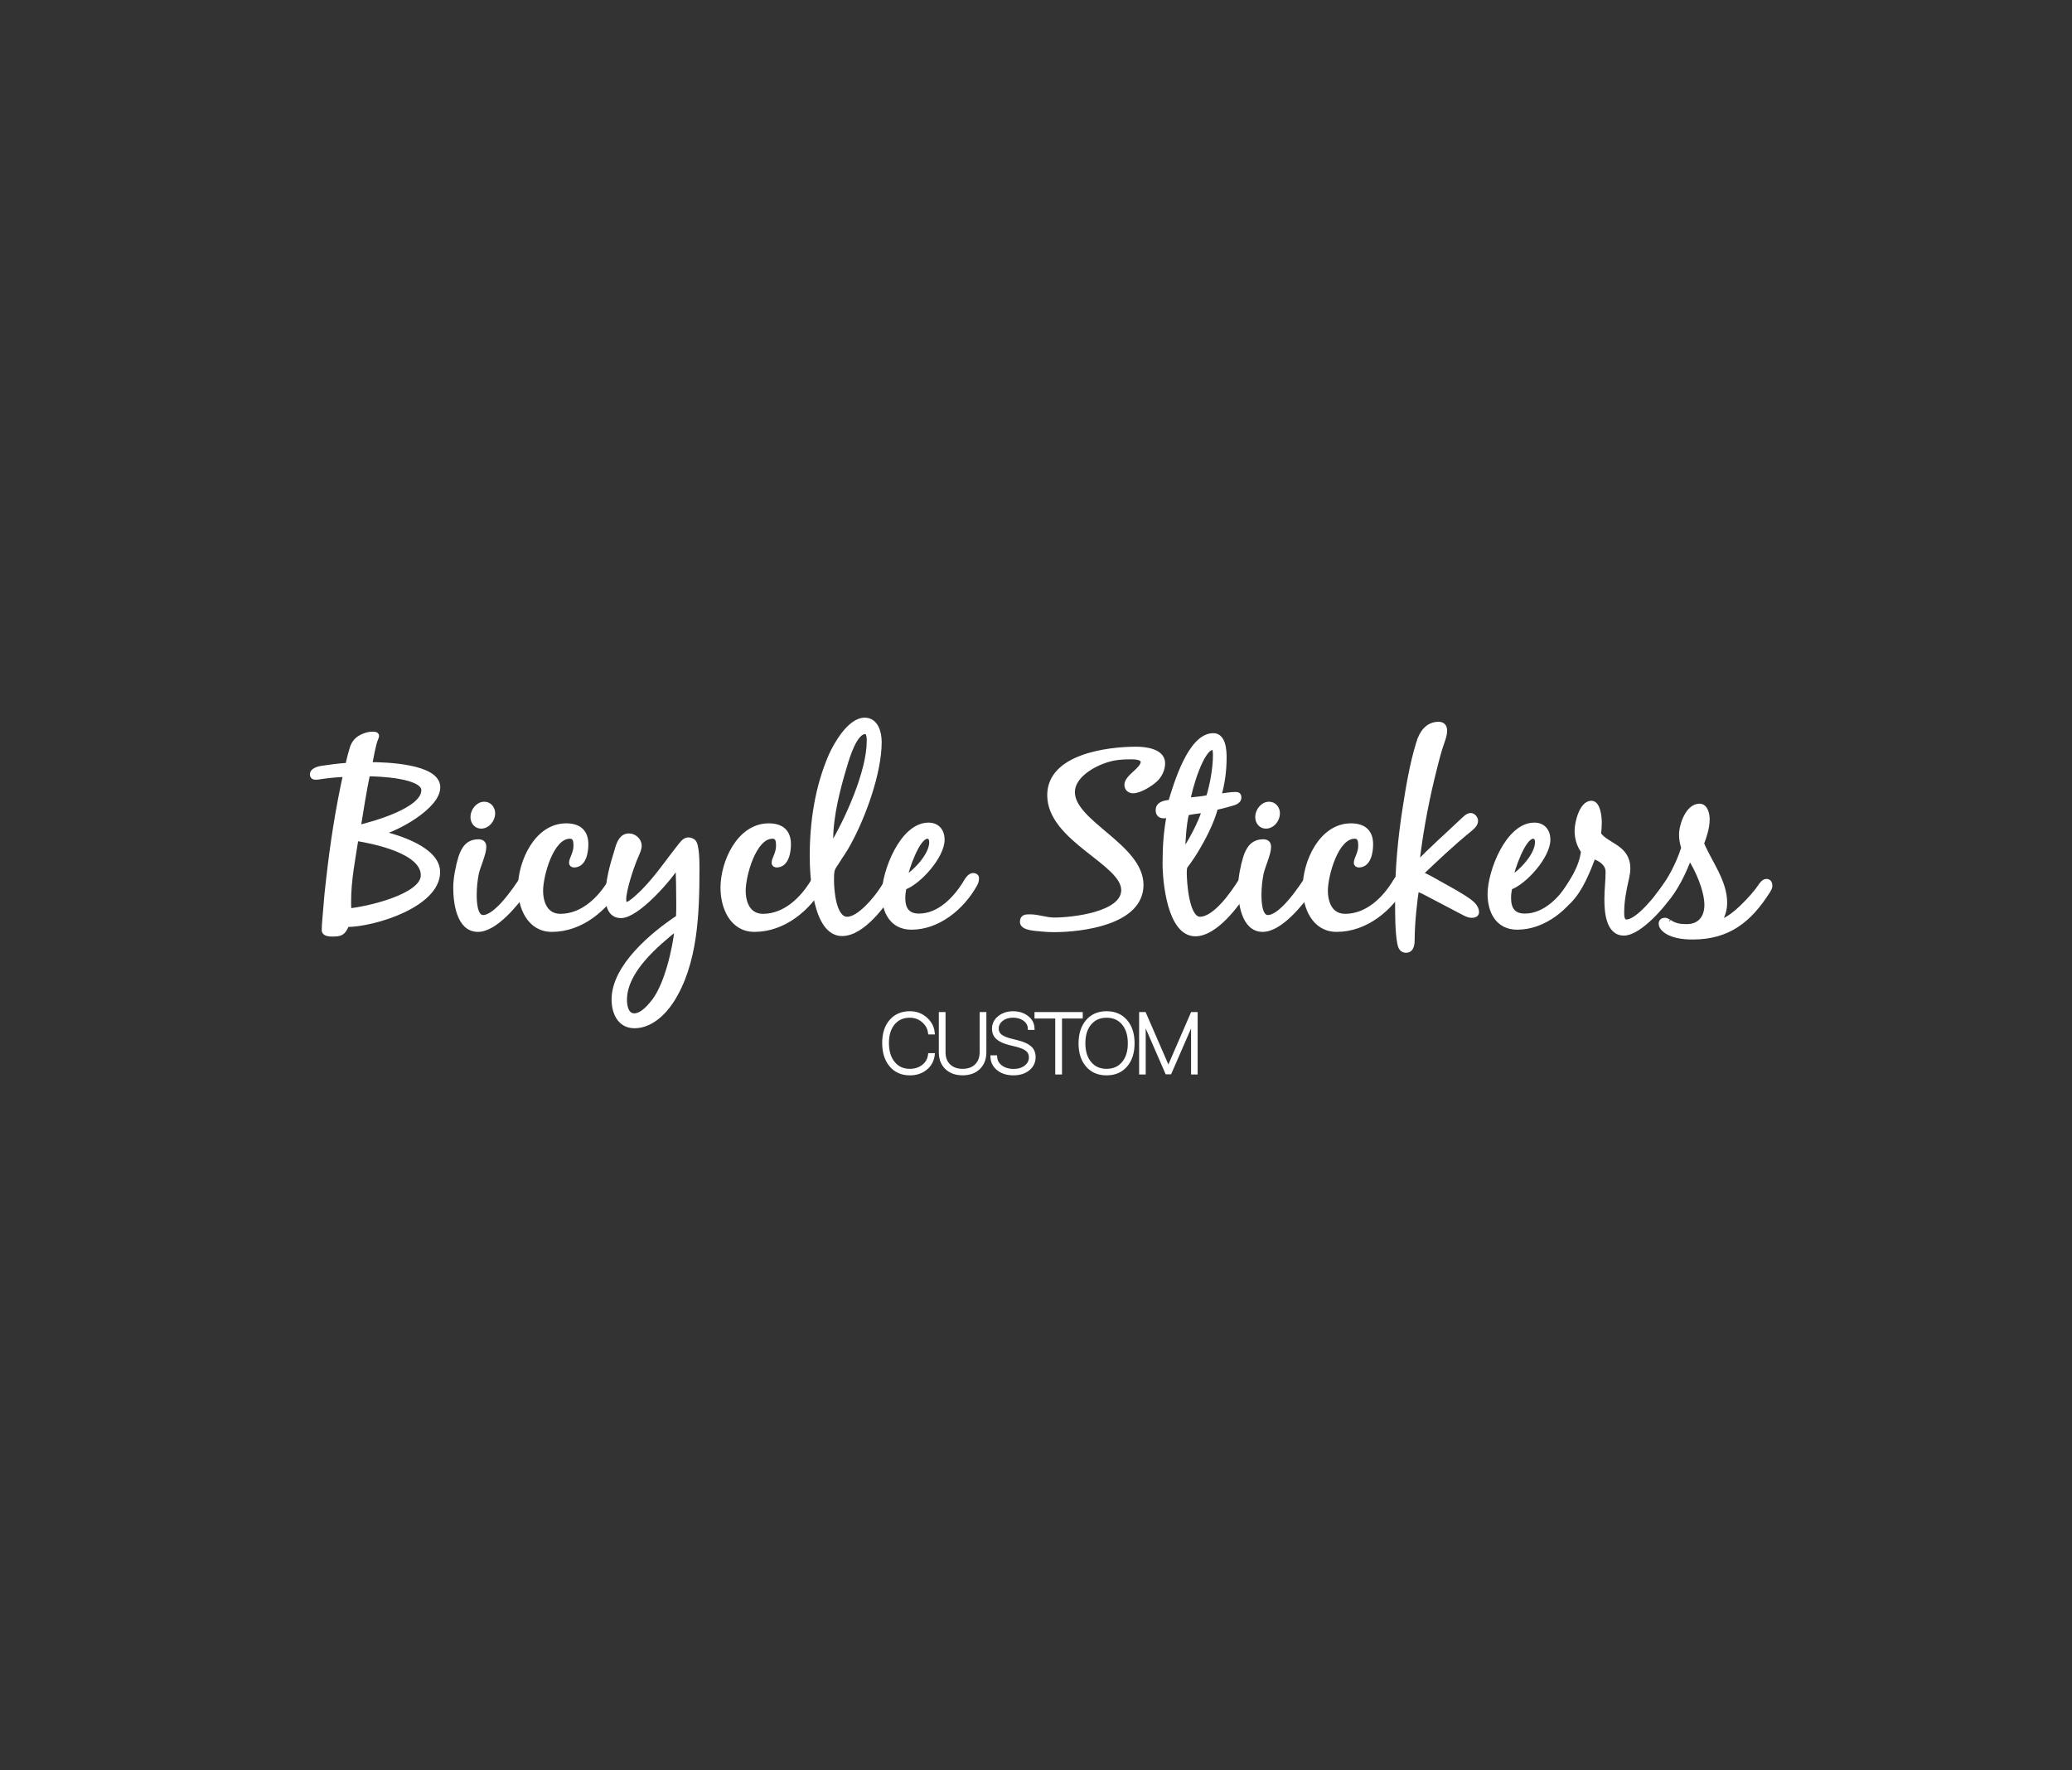 <?xml version="1.0" encoding="utf-8"?>
<!-- Generator: Adobe Illustrator 26.0.1, SVG Export Plug-In . SVG Version: 6.00 Build 0)  -->
<svg version="1.1" id="Слой_1" xmlns="http://www.w3.org/2000/svg" xmlns:xlink="http://www.w3.org/1999/xlink" x="0px" y="0px"
	 viewBox="0 0 595.28 508.62" style="enable-background:new 0 0 595.28 508.62;" xml:space="preserve">
<rect x="0" y="0" width="595.28" height="508.62" fill="#333333" stroke="none"/>
<style type="text/css">
	.st0{fill:#FFFFFF;stroke:#FFFFFF;stroke-width:1.31;stroke-miterlimit:10;}
	.st1{fill:#FFFFFF;stroke:#FFFFFF;stroke-miterlimit:10;}
</style>
<g>
	<path class="st0" d="M125.79,250.59c0,9.46-18.36,15.12-26.13,15.12c-1.06,2.47-1.7,2.75-4.24,2.75c-0.71,0-2.33-0.07-2.33-1.13
		c0-1.98,0.28-3.96,0.42-6.07c0.21-2.9,0.49-5.79,0.85-8.69c1.13-10.1,2.68-20.13,4.87-30.02c-2.12,0.14-4.24,0.28-6.29,0.57
		c-0.71,0.07-1.48,0.28-2.19,0.28c-0.64,0-1.06-0.21-1.06-0.92c0-1.41,2.75-1.77,2.75-1.77c2.33-0.35,4.94-0.71,7.42-0.85
		c0.35-1.62,0.78-3.25,1.27-4.87c0.56-1.77,1.62-2.83,3.32-3.53c0.85-0.35,1.69-0.56,2.61-0.56c0.35,0,1.2,0,1.2,0.56
		c0,0.21-0.07,0.35-0.14,0.49c-0.92,2.19-1.34,5.37-1.84,7.7c4.31,0,19.56,0.42,19.56,6.57c0,5.58-11.65,11.94-16.46,13.14
		C114.48,240.56,125.79,244.02,125.79,250.59z M100.22,258.92c0,0.92,0,1.84,0.07,2.75c4.8-0.42,21.26-4.03,21.26-10.17
		c0-6.85-13.99-9.68-19.21-10.52C101.42,246.92,100.22,252.92,100.22,258.92z M105.66,222.41c-1.06,5.09-1.84,10.24-2.68,15.33
		c4.45-1.06,18.72-5.01,18.72-10.67C121.69,222.9,108.62,222.41,105.66,222.41z"/>
	<path class="st0" d="M138.78,263.59c3.81,0,9.32-8.12,11.44-11.44c0.42-0.64,0.99-1.48,1.77-1.48c0.92,0,0.92,0.85,0.92,1.55
		c0,0.92-1.34,2.83-1.91,3.6c-2.68,3.81-8.69,11.3-13.7,11.3c-5.58,0-6.43-7.98-6.43-12.08c0-2.61,0.71-6.22,1.48-8.69
		c0.85-2.54,2.12-4.52,5.09-4.52c1.06,0,1.62,0.42,1.62,1.55c0,1.91-1.62,5.37-2.12,7.49c-0.42,2.05-0.64,4.17-0.64,6.29
		C136.31,258.78,136.38,263.59,138.78,263.59z M141.61,233.71c0,1.84-1.48,3.74-3.39,3.74c-1.48,0-2.4-1.27-2.4-2.68
		c0-1.77,1.41-3.74,3.32-3.74C140.62,231.02,141.61,232.3,141.61,233.71z"/>
	<path class="st0" d="M149.45,255.11c0-7.35,4.66-17.87,13.21-17.87c3.53,0,5.72,1.62,5.72,5.37c0,2.19-0.57,6-3.46,6
		c-0.42,0-0.78-0.21-0.78-0.71c0-1.06,1.27-2.75,1.27-4.8c0-1.27-0.07-2.75-1.7-2.75c-5.37,0-8.33,11.37-8.33,15.54
		c0,3.6,1.41,7.35,5.65,7.35c6.29,0,11.3-4.87,14.34-9.96c0.42-0.71,1.2-1.84,2.12-1.84c0.64,0,1.13,0.49,1.13,1.13
		c0,0.49-0.28,0.99-0.56,1.48c-3.96,7.13-11.16,13.07-19.5,13.07C152.06,267.12,149.45,260.69,149.45,255.11z"/>
	<path class="st0" d="M176.36,287.18c0-9.46,11.23-18.79,18.51-23.59c0.07-1.34,0.07-2.68,0.07-4.03c0-3.67-0.07-7.27-0.21-10.95
		c-2.33,3.89-11.65,14.55-16.32,14.55c-3.18,0-3.81-3.11-3.81-5.65c0-4.24,1.2-8.69,2.47-12.71c0.28-0.92,0.49-1.84,0.92-2.68
		c0.56-1.13,1.34-1.98,2.68-1.98c1.55,0,3.04,1.27,3.04,2.9c0,1.2-1.06,3.11-1.48,4.24c-0.99,2.47-2.97,8.55-2.97,11.09
		c0,0.42,0,1.48,0.71,1.48c1.13,0,4.1-2.97,4.94-3.81c3.81-3.88,6.92-8.48,10.31-12.78c0.64-0.78,1.41-1.98,2.54-1.98
		c0.49,0,0.99,0.21,1.41,0.49c1.13,0.78,1.13,6.15,1.13,7.84c0,12.64-0.42,27.26-7.35,38c-2.33,3.6-6.15,7.2-10.67,7.2
		C177.98,294.81,176.36,290.92,176.36,287.18z M179.47,287.32c0,1.77,0.49,4.52,2.75,4.52s4.45-2.61,5.72-4.24
		c3.67-4.94,5.93-14.83,6.57-20.98C188.51,271.43,179.47,278.98,179.47,287.32z"/>
	<path class="st0" d="M207.65,255.11c0-7.35,4.66-17.87,13.21-17.87c3.53,0,5.72,1.62,5.72,5.37c0,2.19-0.57,6-3.46,6
		c-0.42,0-0.78-0.21-0.78-0.71c0-1.06,1.27-2.75,1.27-4.8c0-1.27-0.07-2.75-1.7-2.75c-5.37,0-8.33,11.37-8.33,15.54
		c0,3.6,1.41,7.35,5.65,7.35c6.29,0,11.3-4.87,14.34-9.96c0.42-0.71,1.2-1.84,2.12-1.84c0.64,0,1.13,0.49,1.13,1.13
		c0,0.49-0.28,0.99-0.56,1.48c-3.96,7.13-11.16,13.07-19.5,13.07C210.26,267.12,207.65,260.69,207.65,255.11z"/>
	<path class="st0" d="M233.29,246c0-9.82,1.48-19.71,5.37-28.75c1.48-3.39,5.51-10.38,9.75-10.38c3.32,0,4.24,3.67,4.24,6.36
		c0,8.83-4.59,21.4-8.83,29.1c-0.99,1.91-2.26,3.6-3.39,5.44c-0.35,0.56-0.99,1.41-1.2,2.05c-0.28,0.78-0.28,2.26-0.28,3.11
		c0,2.75,0.57,11.16,4.45,11.16c3.46,0,8.26-5.86,10.03-8.62l1.84-2.9c0.35-0.56,0.78-0.99,1.48-0.99c0.78,0,0.99,0.64,0.99,1.27
		c0,0.85-0.49,1.7-0.99,2.47l-0.07,0.07c-2.75,4.59-8.9,12.93-14.76,12.93C234.07,268.32,233.29,251.51,233.29,246z M242.75,219.94
		c-2.05,6.78-4.03,14.55-4.03,21.33c0,0.71,0,1.34,0.07,2.05c4.59-7.7,10.88-21.47,10.88-30.44c0-0.64,0-2.61-1.06-2.61
		C245.65,210.26,243.53,217.32,242.75,219.94z"/>
	<path class="st0" d="M253.99,256.88c0-6.36,5.16-19.85,12.78-19.85c2.54,0,3.96,1.77,3.96,4.24c0,4.73-6.64,12.22-10.95,13.77
		c-0.21,0.99-0.35,1.98-0.35,2.97c0,3.18,1.27,5.16,4.59,5.16c5.93,0,10.67-5.09,13.49-9.82c0.42-0.71,1.13-1.84,2.12-1.84
		c0.42,0,0.99,0.28,0.99,0.78c0,0.92-0.21,1.34-0.64,2.12c-3.67,6.43-10.45,12.08-18.15,12.08
		C256.25,266.48,253.99,261.89,253.99,256.88z M259.99,252.36c3.04-1.84,7.63-6.64,7.63-10.38c0-0.78-0.28-1.62-1.2-1.62
		C263.59,240.35,260.41,249.88,259.99,252.36z"/>
	<path class="st0" d="M328.36,218.95c0-1.41-2.54-1.41-3.46-1.41c-1.62,0-3.25,0.07-4.8,0.35c-4.45,0.78-11.94,4.45-11.94,9.75
		c0,8.76,19.71,15.54,19.71,26.63c0,10.88-17.09,12.93-25.15,12.93c-1.27,0-2.47-0.07-3.74-0.21c-1.2-0.14-5.3-0.21-5.3-2.05
		c0-1.55,0.99-1.55,2.26-1.55c2.33,0,4.59,0.92,6.92,0.92c5.08,0,19.92-1.55,19.92-8.55c0-7.91-21.26-14.55-21.26-27.26
		c0-11.16,16.6-13.28,24.93-13.28c2.61,0,7.63,0.56,7.63,4.1c0,1.77-0.85,3.53-2.12,4.73c-1.34,1.27-4.52,3.25-6.43,3.25
		c-1.06,0-1.84-0.71-1.84-1.77C323.7,223.18,328.36,221.14,328.36,218.95z"/>
	<path class="st0" d="M343.41,244.8c-0.85,1.48-2.97,4.31-2.97,4.31c-0.07,0.35-0.14,1.2-0.14,1.55c0,2.83,0.64,13.42,4.45,13.42
		c4.38,0,9.54-7.49,11.66-10.88c0.35-0.64,1.06-1.62,1.84-1.62c0.57,0,0.99,0.49,0.99,1.06c0,1.06-0.57,1.98-1.13,2.9
		c-2.68,4.52-8.97,12.85-14.69,12.85c-7.35,0-8.76-14.97-8.76-20.27c0-4.59,0.28-9.32,1.2-13.84c-0.49,0.14-0.99,0.21-1.48,0.21
		c-1.13,0-1.7-0.56-1.7-1.69c0-1.91,2.12-2.19,3.6-2.33c1.55-5.09,5.65-19.14,12.29-19.14c2.97,0,3.18,4.24,3.18,6.36
		c0,3.67-0.49,7.56-1.55,11.09c1.62-0.21,3.18-0.56,4.8-0.56c0.64,0,0.99,0.21,0.99,0.92c0,0.71-0.35,0.99-0.92,1.34
		c-0.71,0.42-4.73,1.41-5.79,1.62C348.14,236.39,345.74,240.98,343.41,244.8z M339.74,245.01c2.12-2.68,5.3-8.83,6.22-12.15
		c-1.7,0.35-3.39,0.35-5.01,0.85C340.09,237.38,340.02,241.27,339.74,245.01z M341.36,229.89c1.91-0.28,3.88-0.35,5.79-0.78
		c1.13-3.6,1.98-8.41,1.98-12.15c0-0.42,0-2.12-0.71-2.12C345.17,214.85,341.71,227.07,341.36,229.89z"/>
	<path class="st0" d="M364.25,263.59c3.81,0,9.32-8.12,11.44-11.44c0.42-0.64,0.99-1.48,1.77-1.48c0.92,0,0.92,0.85,0.92,1.55
		c0,0.92-1.34,2.83-1.91,3.6c-2.68,3.81-8.69,11.3-13.7,11.3c-5.58,0-6.43-7.98-6.43-12.08c0-2.61,0.71-6.22,1.48-8.69
		c0.85-2.54,2.12-4.52,5.08-4.52c1.06,0,1.62,0.42,1.62,1.55c0,1.91-1.62,5.37-2.12,7.49c-0.42,2.05-0.64,4.17-0.64,6.29
		C361.77,258.78,361.84,263.59,364.25,263.59z M367.07,233.71c0,1.84-1.48,3.74-3.39,3.74c-1.48,0-2.4-1.27-2.4-2.68
		c0-1.77,1.41-3.74,3.32-3.74C366.08,231.02,367.07,232.3,367.07,233.71z"/>
	<path class="st0" d="M374.91,255.11c0-7.35,4.66-17.87,13.21-17.87c3.53,0,5.72,1.62,5.72,5.37c0,2.19-0.57,6-3.46,6
		c-0.42,0-0.78-0.21-0.78-0.71c0-1.06,1.27-2.75,1.27-4.8c0-1.27-0.07-2.75-1.7-2.75c-5.37,0-8.33,11.37-8.33,15.54
		c0,3.6,1.41,7.35,5.65,7.35c6.29,0,11.3-4.87,14.34-9.96c0.42-0.71,1.2-1.84,2.12-1.84c0.64,0,1.13,0.49,1.13,1.13
		c0,0.49-0.28,0.99-0.56,1.48c-3.96,7.13-11.16,13.07-19.5,13.07C377.53,267.12,374.91,260.69,374.91,255.11z"/>
	<path class="st0" d="M405.78,269.8c0,1.27-0.07,3.32-1.84,3.32c-1.2,0-1.62-0.92-1.84-1.98c-0.64-3.39-0.64-8.12-0.64-12.86
		c0-8.62,0.78-17.23,2.12-25.78c0.99-6.36,2.05-12.86,3.96-19.07c0.85-2.83,2.54-5.37,5.79-5.37c1.2,0,1.77,0.71,1.77,1.91
		c0,1.06-0.35,2.12-0.71,3.11c-0.99,2.75-1.7,5.65-2.97,10.81c-1.91,8.05-3.39,16.17-4.31,24.37c4.1-4.31,8.55-8.19,12.86-12.29
		c0.64-0.56,1.62-1.7,2.54-1.7c0.78,0,1.48,0.85,1.48,1.62c0,1.06-1.13,1.98-1.91,2.61c-4.87,3.96-9.39,8.26-13.92,12.57
		c1.91,0.71,3.6,1.77,5.37,2.75c2.9,1.62,5.86,3.18,8.55,5.09c0.99,0.71,2.19,1.84,2.19,3.18c0,0.85-0.85,0.99-1.48,0.99
		c-0.78,0-1.48-0.35-2.19-0.71l-9.54-5.01c-1.34-0.71-2.61-1.41-4.03-1.91C406.56,258.36,405.78,265.07,405.78,269.8z"/>
	<path class="st0" d="M428.03,256.88c0-6.36,5.16-19.85,12.78-19.85c2.54,0,3.96,1.77,3.96,4.24c0,4.73-6.64,12.22-10.95,13.77
		c-0.21,0.99-0.35,1.98-0.35,2.97c0,3.18,1.27,5.16,4.59,5.16c5.93,0,10.67-5.09,13.49-9.82c0.42-0.71,1.13-1.84,2.12-1.84
		c0.42,0,0.99,0.28,0.99,0.78c0,0.92-0.21,1.34-0.64,2.12c-3.67,6.43-10.45,12.08-18.15,12.08
		C430.29,266.48,428.03,261.89,428.03,256.88z M434.03,252.36c3.04-1.84,7.63-6.64,7.63-10.38c0-0.78-0.28-1.62-1.2-1.62
		C437.63,240.35,434.46,249.88,434.03,252.36z"/>
	<path class="st0" d="M457.77,246.14c-1.48,4.1-3.67,9.46-6.78,12.64c-0.49,0.49-1.13,1.06-1.91,1.06c-0.56,0-0.92-0.35-0.92-0.92
		c0-0.56,0.28-1.06,0.64-1.55c2.68-3.88,5.51-7.98,6.07-12.78c-1.27-1.7-1.84-3.81-1.84-5.93c0-2.19,1.34-7.91,4.17-7.91
		c1.98,0,2.33,4.1,2.33,5.51c0,1.13-0.07,2.26-0.21,3.39c2.19,3.32,8.41,3.6,8.41,9.89c0,0.92-0.14,1.84-0.35,2.75
		c-0.78,3.32-1.41,6.57-1.41,9.96c0,0.92,0,2.61,1.34,2.61c3.25,0,9.04-7.35,10.88-10.1c0.42-0.64,1.06-1.55,1.84-1.55
		c0.85,0,0.99,0.78,0.99,1.48c0,0.56-0.28,1.06-0.57,1.48c-2.26,3.67-9.39,12.01-13.92,12.01c-4.66,0-4.94-6.57-4.94-9.89
		c0-2.61,0.35-5.16,0.35-7.77C461.93,248.19,459.81,246.78,457.77,246.14z"/>
	<path class="st0" d="M495.55,259.35c0,1.91-0.49,3.81-1.62,5.44c3.25,0,9.89-7.28,11.72-10.03c0.42-0.64,1.06-1.55,1.84-1.55
		c0.85,0,1.06,0.71,1.06,1.41c0,0.49-0.42,1.06-0.64,1.48c-5.3,8.33-11.37,13.21-21.61,13.21c-2.68,0-6.29-0.35-8.33-2.33
		c-0.42-0.42-0.78-0.92-0.78-1.55c0-0.71,0.49-1.06,1.13-1.06c0.57,0,1.41,0.64,1.27,0.49c1.48,1.13,3.18,1.34,5.01,1.34
		c3.74,0,5.72-2.54,5.72-6.15c0-4.24-2.61-10.24-4.94-13.7c-1.34,3.81-4.1,9.61-6.92,12.43c-0.42,0.42-1.13,1.13-1.84,1.13
		c-0.56,0-0.99-0.42-0.99-0.99c0-0.71,0.42-1.27,0.85-1.84c3.18-3.96,5.65-8.62,7.2-13.49c-0.42-1.2-0.64-2.47-0.64-3.74
		c0-2.75,1.84-8.26,5.23-8.26c1.77,0,2.26,2.4,2.26,3.81c0,2.33-0.78,4.8-1.62,6.99C491.18,247.83,495.55,253.27,495.55,259.35z"/>
</g>
<g>
	<path class="st1" d="M261.4,308.5c-2.27,0-4.08-0.8-5.43-2.39s-2.02-3.73-2.02-6.43c0-2.64,0.67-4.73,2.02-6.28
		c1.35-1.55,3.16-2.33,5.43-2.33c1.72,0,3.22,0.54,4.48,1.63c1.27,1.08,1.99,2.43,2.17,4.04h-0.93c-0.18-1.36-0.82-2.5-1.91-3.42
		s-2.36-1.38-3.82-1.38c-1.99,0-3.57,0.7-4.74,2.09c-1.17,1.39-1.76,3.28-1.76,5.66c0,2.43,0.59,4.36,1.77,5.79
		c1.18,1.44,2.76,2.15,4.74,2.15c1.5,0,2.79-0.41,3.85-1.24c1.07-0.83,1.69-1.91,1.87-3.26h0.93c-0.2,1.6-0.91,2.9-2.13,3.88
		C264.7,308.01,263.19,308.5,261.4,308.5z"/>
	<path class="st1" d="M271.15,291.32v11.02c0,1.62,0.48,2.91,1.46,3.86s2.28,1.43,3.94,1.43c1.66,0,2.97-0.48,3.94-1.43
		s1.46-2.24,1.46-3.86v-11.02h0.93v11.05c0,1.85-0.57,3.34-1.71,4.45s-2.68,1.67-4.62,1.67c-1.94,0-3.48-0.56-4.62-1.67
		c-1.14-1.11-1.71-2.6-1.71-4.45v-11.05H271.15z"/>
	<path class="st1" d="M285.05,303.74h0.93c0.07,1.15,0.59,2.09,1.57,2.82s2.2,1.09,3.67,1.09c1.43,0,2.6-0.36,3.51-1.09
		c0.91-0.72,1.37-1.64,1.37-2.75c0-0.88-0.32-1.6-0.95-2.15c-0.63-0.55-1.66-1-3.09-1.36l-2.01-0.49c-1.57-0.4-2.72-0.93-3.46-1.6
		s-1.1-1.53-1.1-2.59c0-1.31,0.54-2.39,1.61-3.25c1.07-0.86,2.39-1.29,3.94-1.29c1.59,0,2.92,0.42,3.99,1.24s1.63,1.87,1.69,3.12
		h-0.93c-0.06-1.02-0.54-1.86-1.44-2.52c-0.9-0.66-2.01-0.99-3.34-0.99c-1.29,0-2.38,0.35-3.26,1.04c-0.88,0.69-1.32,1.57-1.32,2.62
		c0,0.84,0.32,1.52,0.95,2.04c0.63,0.52,1.64,0.96,3.02,1.3l1.89,0.48c1.65,0.41,2.85,0.95,3.61,1.63s1.13,1.57,1.13,2.69
		c0,1.41-0.54,2.55-1.63,3.44s-2.51,1.33-4.27,1.33c-1.74,0-3.17-0.44-4.3-1.33S285.12,305.14,285.05,303.74z"/>
	<path class="st1" d="M304.61,308.25h-0.94v-16.08h-5.96v-0.86h12.86v0.86h-5.96V308.25z"/>
	<path class="st1" d="M312.42,293.43c1.36-1.57,3.2-2.36,5.5-2.36c2.31,0,4.14,0.79,5.5,2.36c1.36,1.57,2.04,3.69,2.04,6.35
		c0,2.68-0.68,4.8-2.04,6.37c-1.36,1.57-3.19,2.35-5.51,2.35c-2.32,0-4.15-0.78-5.51-2.35c-1.36-1.57-2.04-3.69-2.04-6.37
		C310.38,297.12,311.06,295,312.42,293.43z M322.73,294.06c-1.19-1.41-2.79-2.12-4.81-2.12s-3.61,0.71-4.81,2.12
		c-1.19,1.41-1.79,3.32-1.79,5.72c0,2.39,0.6,4.3,1.79,5.72c1.19,1.42,2.79,2.13,4.81,2.13s3.61-0.71,4.81-2.12s1.79-3.32,1.79-5.73
		C324.52,297.38,323.93,295.47,322.73,294.06z"/>
	<path class="st1" d="M343.58,291.32v16.93h-0.89v-15.01h-0.05l-6.52,14.97h-0.89l-6.52-14.97h-0.05v15.01h-0.89v-16.93h1.03
		l6.84,15.73h0.07l6.82-15.73H343.58z"/>
</g>
</svg>
